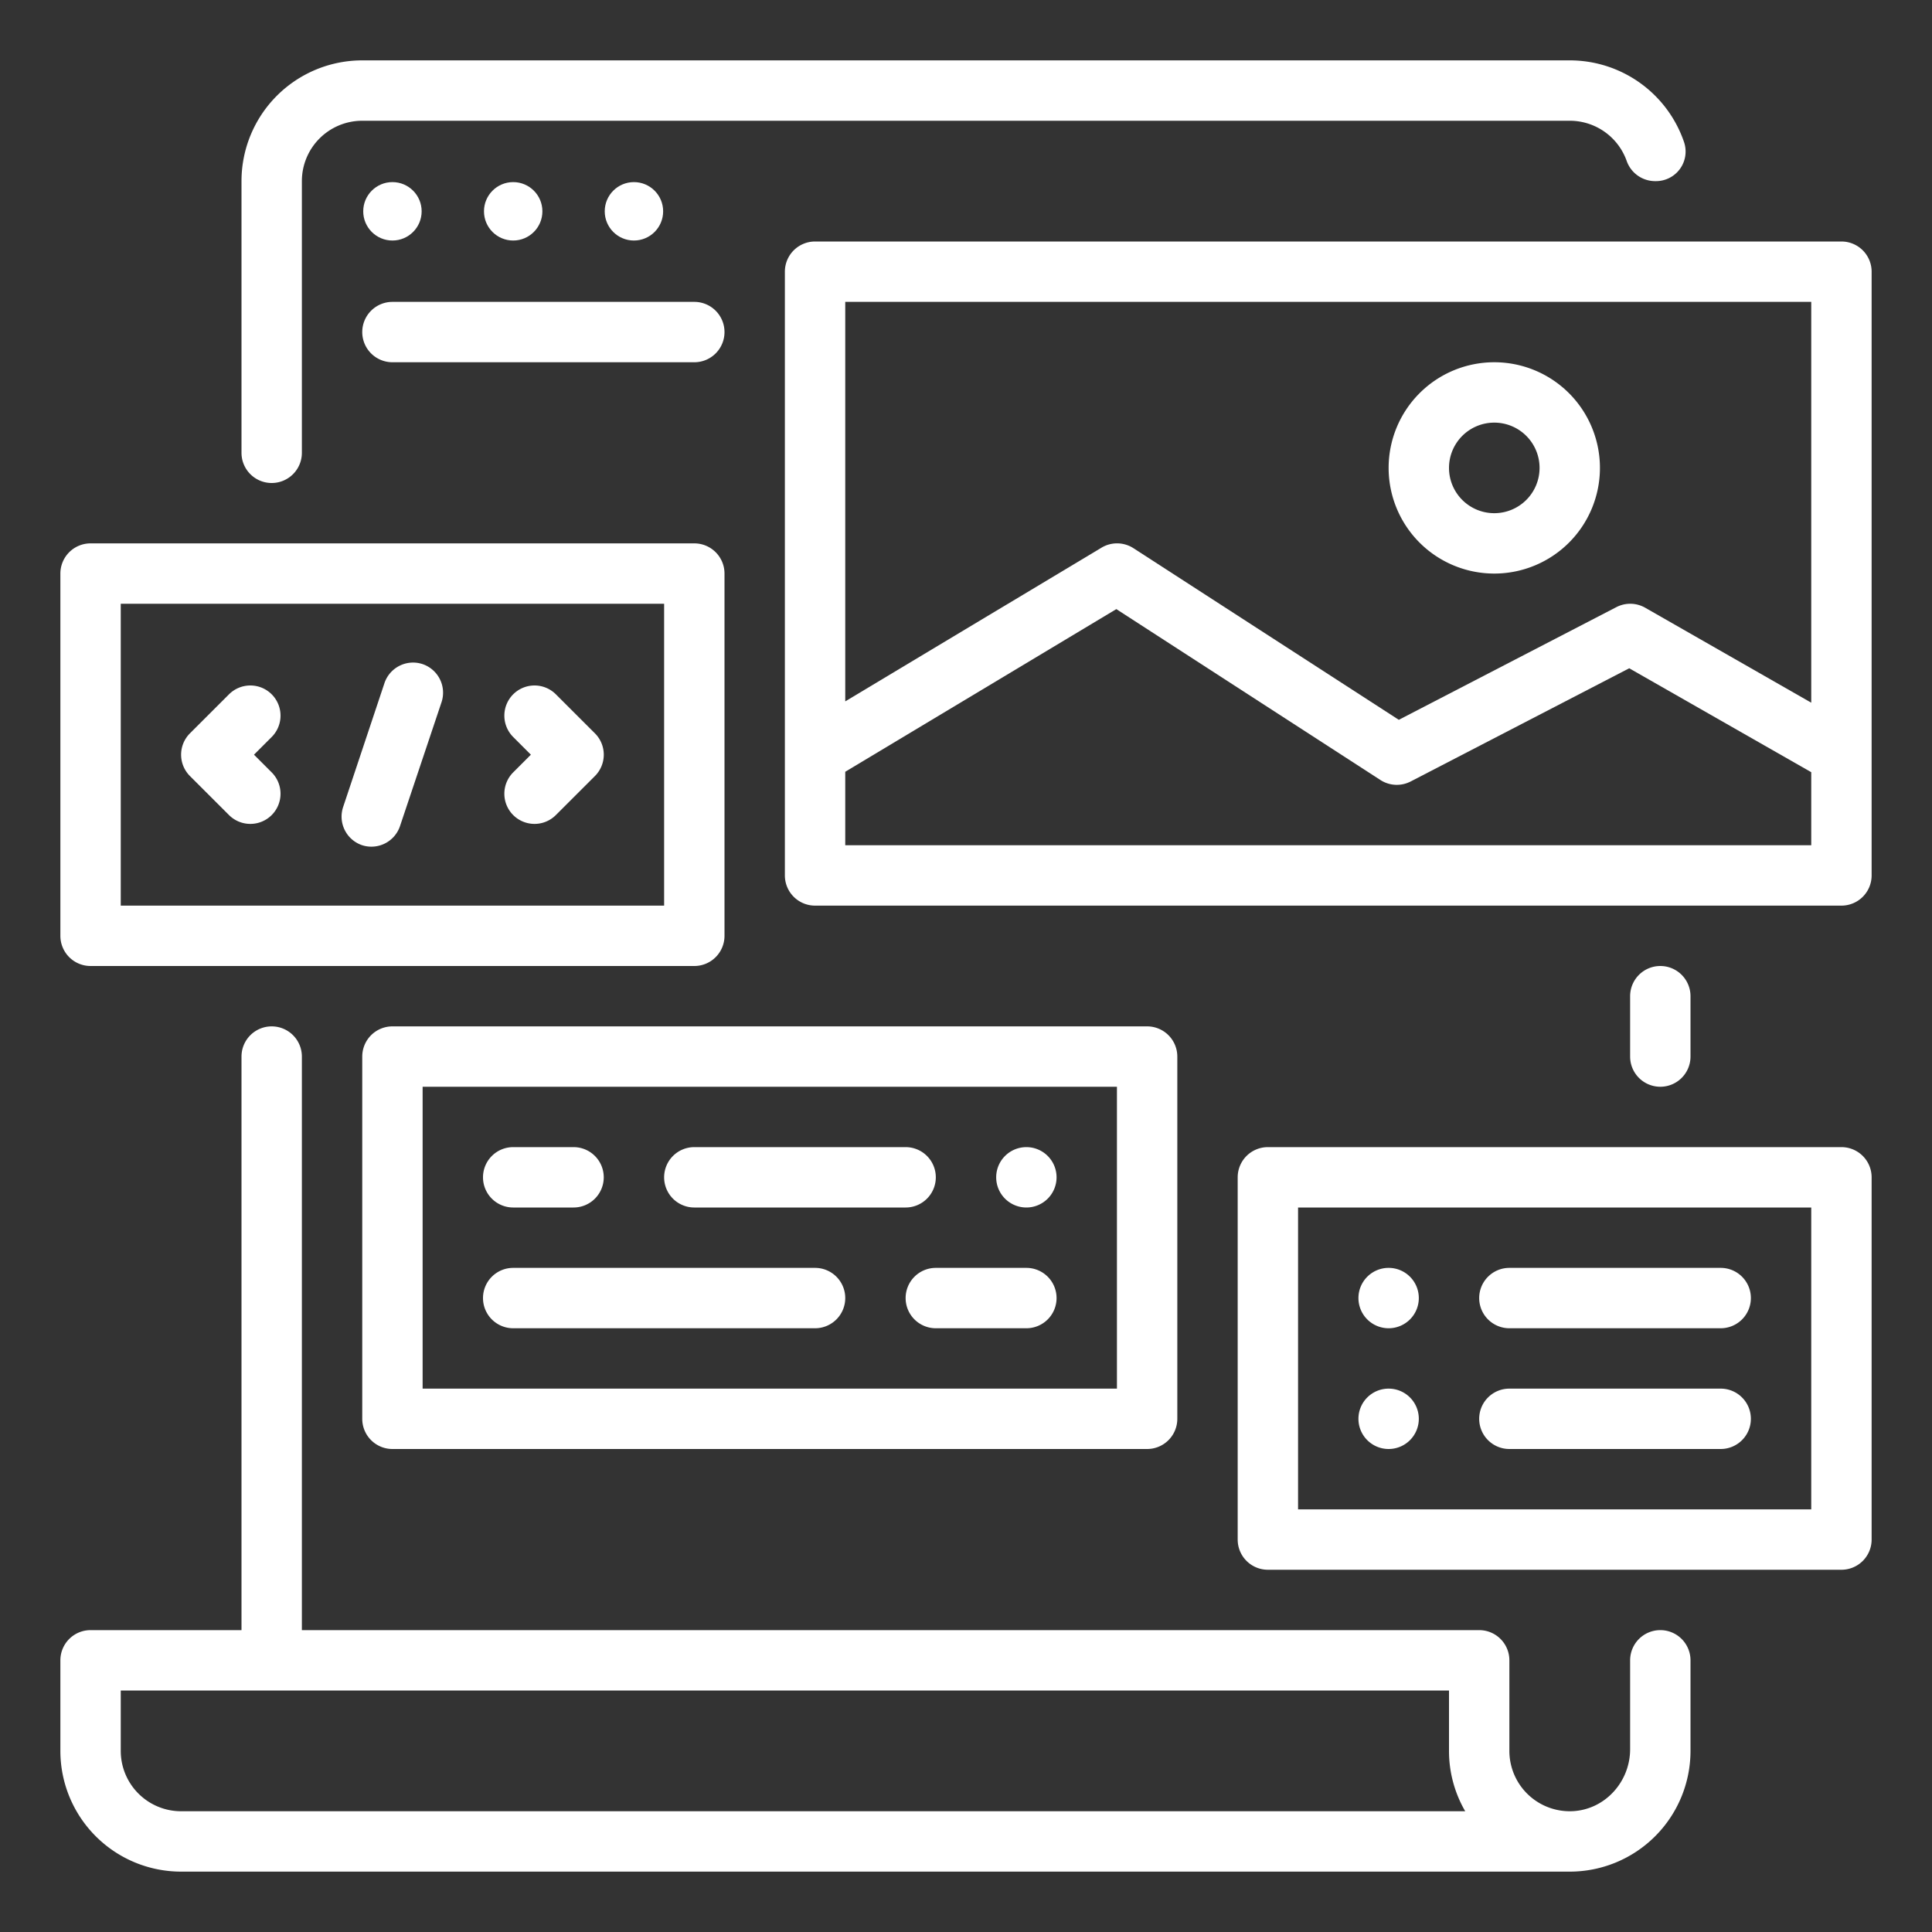 <svg xmlns="http://www.w3.org/2000/svg" viewBox="0 0 512 512"><rect x="0" y="0" width="512" height="512" fill="#333333" stroke="none"/><defs><style>.cls-1{fill:#fff;}</style></defs><title>icon-web</title><g id="web"><path class="cls-1" d="M64,48v72a8,8,0,0,0,8,8h0a8,8,0,0,0,8-8V48A16,16,0,0,1,96,32H416a16,16,0,0,1,15.07,10.6,8,8,0,0,0,7.44,5.4h.36a7.84,7.84,0,0,0,7.4-10.4A32,32,0,0,0,416,16H96A32,32,0,0,0,64,48Z"/><path class="cls-1" d="M48,496H416a32,32,0,0,0,32-32V440a8,8,0,0,0-8-8h0a8,8,0,0,0-8,8v23.55c0,8.62-6.62,16-15.23,16.43A16,16,0,0,1,400,464V440a8,8,0,0,0-8-8H80V280a8,8,0,0,0-8-8h0a8,8,0,0,0-8,8V432H24a8,8,0,0,0-8,8v24A32,32,0,0,0,48,496ZM32,448H384v16a31.77,31.77,0,0,0,4.3,16H48a16,16,0,0,1-16-16Z"/><path class="cls-1" d="M24,256H184a8,8,0,0,0,8-8V152a8,8,0,0,0-8-8H24a8,8,0,0,0-8,8v96A8,8,0,0,0,24,256Zm8-96H176v80H32Z"/><path class="cls-1" d="M72,184a8,8,0,0,0-11.31,0L50.34,194.34a8,8,0,0,0,0,11.32L60.69,216A8,8,0,0,0,72,216h0a8,8,0,0,0,0-11.31L67.31,200,72,195.31A8,8,0,0,0,72,184Z"/><path class="cls-1" d="M136,184h0a8,8,0,0,0,0,11.31l4.69,4.69L136,204.69A8,8,0,0,0,136,216h0a8,8,0,0,0,11.31,0l10.35-10.34a8,8,0,0,0,0-11.32L147.31,184A8,8,0,0,0,136,184Z"/><path class="cls-1" d="M90.93,213.88l10.95-32.83A8,8,0,0,1,112,176h0a8,8,0,0,1,5,10.12l-11,32.82A8,8,0,0,1,96,224h0A8,8,0,0,1,90.93,213.88Z"/><path class="cls-1" d="M488,64H216a8,8,0,0,0-8,8V232a8,8,0,0,0,8,8H488a8,8,0,0,0,8-8V72A8,8,0,0,0,488,64Zm-8,160H224V204.53l71.84-43.11,70,45.3a8,8,0,0,0,8,.38l57.92-30L480,204.64Zm0-37.78-44-25.16a8,8,0,0,0-7.65-.16L370.7,190.76l-70.32-45.48a8,8,0,0,0-8.47-.14L224,185.87V80H480Z"/><path class="cls-1" d="M396,152a28,28,0,1,0-28-28A28,28,0,0,0,396,152Zm0-40a12,12,0,1,1-12,12A12,12,0,0,1,396,112Z"/><path class="cls-1" d="M96,280v96a8,8,0,0,0,8,8H304a8,8,0,0,0,8-8V280a8,8,0,0,0-8-8H104A8,8,0,0,0,96,280Zm16,8H296v80H112Z"/><path class="cls-1" d="M136,304h16a8,8,0,0,1,8,8h0a8,8,0,0,1-8,8H136a8,8,0,0,1-8-8h0A8,8,0,0,1,136,304Z"/><path class="cls-1" d="M184,304h56a8,8,0,0,1,8,8h0a8,8,0,0,1-8,8H184a8,8,0,0,1-8-8h0A8,8,0,0,1,184,304Z"/><path class="cls-1" d="M272,304h0a8,8,0,0,1,8,8h0a8,8,0,0,1-8,8h0a8,8,0,0,1-8-8h0A8,8,0,0,1,272,304Z"/><path class="cls-1" d="M136,336h80a8,8,0,0,1,8,8h0a8,8,0,0,1-8,8H136a8,8,0,0,1-8-8h0A8,8,0,0,1,136,336Z"/><path class="cls-1" d="M248,336h24a8,8,0,0,1,8,8h0a8,8,0,0,1-8,8H248a8,8,0,0,1-8-8h0A8,8,0,0,1,248,336Z"/><path class="cls-1" d="M104,80h80a8,8,0,0,1,8,8h0a8,8,0,0,1-8,8H104a8,8,0,0,1-8-8h0A8,8,0,0,1,104,80Z"/><path class="cls-1" d="M488,304H336a8,8,0,0,0-8,8v96a8,8,0,0,0,8,8H488a8,8,0,0,0,8-8V312A8,8,0,0,0,488,304Zm-8,96H344V320H480Z"/><path class="cls-1" d="M368,336h0a8,8,0,0,1,8,8h0a8,8,0,0,1-8,8h0a8,8,0,0,1-8-8h0A8,8,0,0,1,368,336Z"/><path class="cls-1" d="M368,368h0a8,8,0,0,1,8,8h0a8,8,0,0,1-8,8h0a8,8,0,0,1-8-8h0A8,8,0,0,1,368,368Z"/><path class="cls-1" d="M400,336h56a8,8,0,0,1,8,8h0a8,8,0,0,1-8,8H400a8,8,0,0,1-8-8h0A8,8,0,0,1,400,336Z"/><path class="cls-1" d="M400,368h56a8,8,0,0,1,8,8h0a8,8,0,0,1-8,8H400a8,8,0,0,1-8-8h0A8,8,0,0,1,400,368Z"/><path class="cls-1" d="M440,256h0a8,8,0,0,1,8,8v16a8,8,0,0,1-8,8h0a8,8,0,0,1-8-8V264A8,8,0,0,1,440,256Z"/><circle class="cls-1" cx="136" cy="56" r="7.74"/><circle class="cls-1" cx="104" cy="56" r="7.74"/><circle class="cls-1" cx="168" cy="56" r="7.74"/></g></svg>